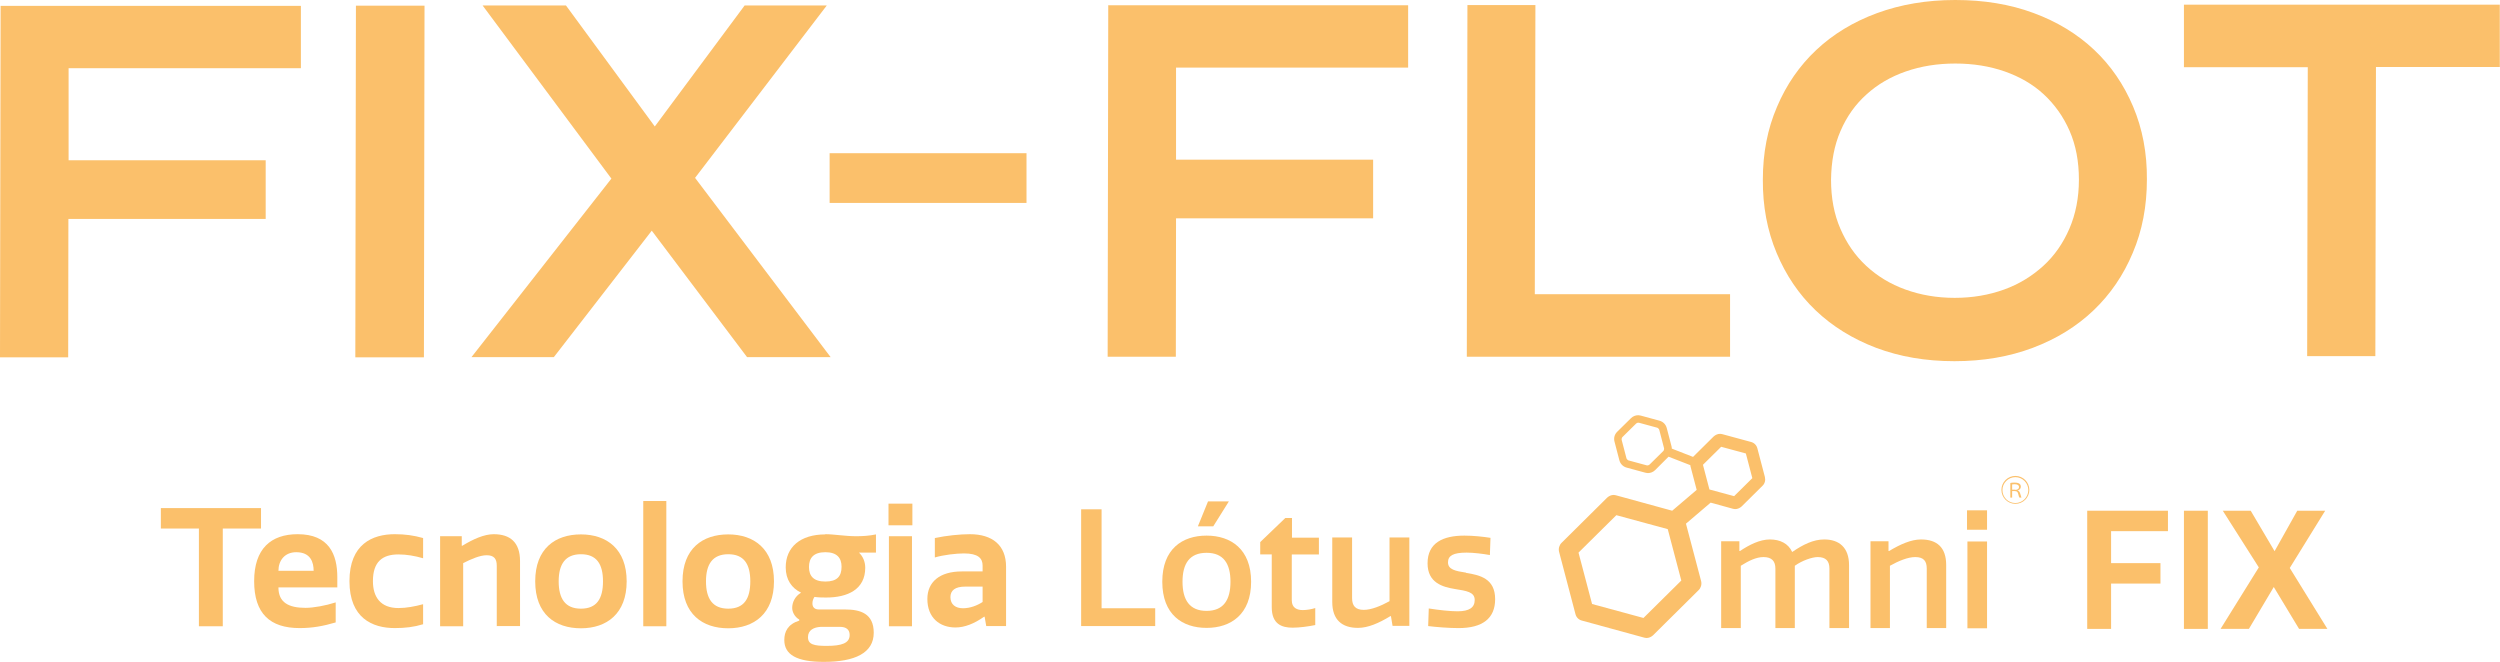 <?xml version="1.0" encoding="UTF-8"?>
<svg id="Camada_2" data-name="Camada 2" xmlns="http://www.w3.org/2000/svg" viewBox="0 0 123.55 32.71">
  <defs>
    <style>
      .cls-1 {
        fill: #fbc06b;
        stroke-width: 0px;
      }
    </style>
  </defs>
  <g id="Layer_3" data-name="Layer 3">
    <g>
      <path class="cls-1" d="m.03.29h14.84s0,3.08,0,3.08H3.39s0,4.55,0,4.55h9.74s0,2.9,0,2.9H3.38s-.01,6.84-.01,6.84H0S.03.29.03.29Z"/>
      <path class="cls-1" d="m17.59.28h3.39s-.03,17.38-.03,17.38h-3.39s.03-17.38.03-17.38Z"/>
      <path class="cls-1" d="m30.21,8.82L23.85.27h4.12s4.39,5.98,4.39,5.98L36.8.27h4.06s-6.51,8.52-6.51,8.52l6.7,8.86h-4.13s-4.71-6.25-4.71-6.25l-4.84,6.25h-4.07s6.92-8.83,6.92-8.83Z"/>
      <path class="cls-1" d="m41,7.57h9.73s0,2.46,0,2.46h-9.73s0-2.46,0-2.46Z"/>
      <path class="cls-1" d="m54.75.26h14.84s0,3.08,0,3.08h-11.47s0,4.55,0,4.55h9.74s0,2.9,0,2.9h-9.74s-.01,6.84-.01,6.84h-3.37s.03-17.38.03-17.38Z"/>
      <path class="cls-1" d="m72.51.25h3.37s-.03,14.29-.03,14.29h9.65s0,3.09,0,3.09h-13.01s.03-17.38.03-17.38Z"/>
      <path class="cls-1" d="m87.12,8.88c0-1.31.23-2.51.7-3.6.46-1.09,1.11-2.03,1.94-2.81.83-.78,1.83-1.39,3-1.82,1.17-.43,2.46-.65,3.87-.65,1.41,0,2.7.21,3.86.64,1.17.43,2.17,1.04,3,1.82.83.78,1.47,1.72,1.93,2.81.46,1.09.69,2.29.68,3.6,0,1.32-.23,2.53-.7,3.63-.46,1.1-1.11,2.05-1.94,2.84-.83.79-1.83,1.41-3,1.85-1.17.44-2.46.66-3.87.66-1.42,0-2.7-.22-3.87-.66-1.16-.44-2.16-1.06-2.99-1.85s-1.47-1.74-1.93-2.84c-.46-1.1-.69-2.31-.68-3.63Zm3.37,0c0,.9.15,1.71.46,2.42.31.72.73,1.33,1.28,1.84.55.51,1.19.9,1.94,1.17.75.27,1.56.41,2.43.41.88,0,1.69-.14,2.44-.41.75-.27,1.39-.67,1.94-1.17s.98-1.12,1.29-1.84c.31-.72.47-1.53.47-2.42,0-.9-.15-1.7-.46-2.41-.31-.71-.74-1.31-1.28-1.81s-1.19-.87-1.93-1.13c-.75-.26-1.56-.39-2.44-.39-.88,0-1.69.13-2.44.39-.75.26-1.4.64-1.94,1.13-.55.49-.98,1.09-1.29,1.81-.31.71-.46,1.52-.47,2.42Z"/>
      <path class="cls-1" d="m114.05,3.32h-6.12s0-3.09,0-3.09h15.61s0,3.08,0,3.08h-6.12s-.03,14.29-.03,14.29h-3.37s.03-14.29.03-14.29Z"/>
    </g>
    <g>
      <g>
        <path class="cls-1" d="m12.89,26.12h-1.88v4.83h-1.18v-4.83h-1.88v-1.01h4.95v1.01Z"/>
        <path class="cls-1" d="m16.59,30.76c-.61.18-1.15.28-1.78.28-1.47,0-2.25-.72-2.25-2.32s.83-2.32,2.15-2.32c1.55,0,1.96,1,1.96,2.12v.51h-2.91c0,.75.51,1.01,1.34,1.01.39,0,1-.11,1.49-.27v.98Zm-1.09-2.55c0-.41-.14-.92-.86-.92-.58,0-.88.42-.88.92h1.74Z"/>
        <path class="cls-1" d="m20.91,29.86v.99c-.46.14-.89.19-1.4.19-1.1,0-2.24-.49-2.24-2.32s1.14-2.32,2.24-2.32c.51,0,.94.06,1.4.19v1c-.41-.12-.82-.19-1.22-.19-.8,0-1.26.37-1.26,1.32,0,.78.37,1.33,1.26,1.33.4,0,.81-.08,1.22-.19Z"/>
        <path class="cls-1" d="m24.55,30.95v-2.99c0-.34-.13-.52-.5-.52-.33,0-.77.19-1.16.39v3.12h-1.14v-4.45h1.07v.47h.03c.54-.33,1.08-.57,1.55-.57.8,0,1.3.39,1.3,1.33v3.21h-1.14Z"/>
        <path class="cls-1" d="m28.71,31.05c-1.27,0-2.26-.7-2.26-2.32s.99-2.32,2.26-2.32,2.26.72,2.26,2.32-.99,2.32-2.26,2.32Zm0-3.66c-.77,0-1.1.49-1.1,1.34s.32,1.35,1.1,1.35,1.09-.49,1.09-1.35-.32-1.34-1.09-1.34Z"/>
        <path class="cls-1" d="m32.93,30.95h-1.14v-6.19h1.14v6.19Z"/>
        <path class="cls-1" d="m35.99,31.05c-1.27,0-2.26-.7-2.26-2.32s.99-2.32,2.26-2.32,2.26.72,2.26,2.32-.99,2.32-2.26,2.32Zm0-3.66c-.77,0-1.1.49-1.1,1.34s.32,1.35,1.1,1.35,1.09-.49,1.09-1.35-.32-1.34-1.09-1.34Z"/>
        <path class="cls-1" d="m40.78,26.4c.45,0,.97.1,1.53.1.32,0,.66-.02.98-.09v.9c-.24,0-.55,0-.84,0,.19.18.31.44.31.75,0,1.07-.87,1.47-1.93,1.47-.14,0-.37,0-.58-.03-.06.09-.1.2-.1.32,0,.17.09.3.32.3h1.3c.75,0,1.41.2,1.41,1.15,0,1-.93,1.44-2.47,1.44-1.34,0-1.95-.36-1.95-1.08,0-.41.17-.78.74-.96v-.05c-.24-.14-.35-.39-.35-.58,0-.26.13-.57.44-.75-.46-.22-.76-.64-.76-1.25,0-1,.72-1.63,1.96-1.63Zm-.23,4.58c-.32.02-.62.15-.62.51s.3.43.92.43c.74,0,1.14-.13,1.14-.54,0-.28-.19-.4-.47-.4h-.97Zm.24-3.69c-.58,0-.81.28-.81.73s.23.72.81.72.8-.26.8-.73c0-.44-.23-.72-.8-.72Z"/>
        <path class="cls-1" d="m45.09,25.96h-1.18v-1.07h1.18v1.07Zm-.02,4.99h-1.14v-4.45h1.14v4.45Z"/>
        <path class="cls-1" d="m48.56,28.24v-.29c0-.36-.22-.6-.92-.6-.37,0-1.01.07-1.44.2v-.96c.56-.12,1.24-.19,1.73-.19,1.11,0,1.79.54,1.79,1.61v2.93h-.98l-.08-.46h-.03c-.48.34-.96.53-1.41.53-.77,0-1.39-.47-1.39-1.41,0-.84.61-1.36,1.7-1.36h1.05Zm0,.75h-.86c-.5,0-.73.19-.73.52,0,.37.26.55.62.55s.71-.14.97-.31v-.76Z"/>
      </g>
      <g>
        <polygon class="cls-1" points="54.44 25.17 53.43 25.17 53.43 30.94 57.09 30.94 57.09 30.06 54.44 30.06 54.44 25.17"/>
        <polygon class="cls-1" points="60.73 24.78 59.7 24.78 59.2 26.01 59.96 26.01 60.73 24.78"/>
        <path class="cls-1" d="m59.63,26.47c-1.2,0-2.19.66-2.19,2.28s.99,2.28,2.19,2.28,2.2-.67,2.2-2.28-1-2.28-2.2-2.28Zm0,3.72c-.84,0-1.19-.54-1.19-1.44s.35-1.43,1.19-1.43,1.18.54,1.18,1.43-.34,1.44-1.18,1.44Z"/>
        <path class="cls-1" d="m63.84,25.6h-.32l-1.24,1.19v.61h.57v2.61c0,.83.49,1.01,1.03,1.01.34,0,.78-.06,1.12-.13v-.84c-.19.06-.42.1-.62.1-.28,0-.54-.11-.54-.48v-2.27h1.34v-.83h-1.33v-.97Z"/>
        <path class="cls-1" d="m68.67,29.71c-.43.24-.91.43-1.27.43-.42,0-.58-.21-.58-.58v-3h-.98v3.19c0,.88.48,1.28,1.27,1.28.49,0,1.03-.23,1.6-.58h.03l.08.48h.83v-4.37h-.98v3.15Z"/>
        <path class="cls-1" d="m72.45,28.3c-.52-.08-.89-.15-.89-.51,0-.33.26-.48.92-.48.34,0,.82.06,1.15.12l.03-.85c-.38-.06-.86-.11-1.29-.11-1.05,0-1.82.35-1.82,1.37,0,.96.74,1.17,1.36,1.27.55.09.97.14.97.54,0,.37-.26.56-.85.56-.37,0-.91-.06-1.42-.14l-.03.87c.39.05,1.03.1,1.5.1,1.19,0,1.81-.48,1.81-1.43,0-1.03-.77-1.19-1.44-1.3Z"/>
        <path class="cls-1" d="m90.15,26.66c-.53,0-1.04.25-1.58.62-.19-.42-.6-.62-1.1-.62s-1.01.26-1.48.57h-.03v-.48h-.9v4.29h.97v-3.08c.41-.26.78-.43,1.12-.43.41,0,.59.2.59.57v2.94h.96v-3.08c.36-.26.86-.43,1.13-.43.41,0,.58.2.58.57v2.94h.97v-3.11c0-.89-.51-1.27-1.22-1.27Z"/>
        <path class="cls-1" d="m94.93,26.66c-.48,0-1.02.24-1.57.57h-.03v-.48h-.89v4.29h.96v-3.08c.43-.24.89-.43,1.25-.43.42,0,.57.2.57.57v2.94h.96v-3.12c0-.87-.46-1.26-1.24-1.26Z"/>
        <rect class="cls-1" x="97.21" y="25.22" width=".99" height=".96"/>
        <rect class="cls-1" x="97.23" y="26.76" width=".97" height="4.29"/>
        <path class="cls-1" d="m85.63,25.14s.08.02.12.02c.12,0,.23-.05.32-.13l1.03-1.02c.12-.11.16-.28.12-.44l-.37-1.41c-.04-.16-.16-.28-.32-.32l-1.4-.38s-.08-.02-.12-.02c-.12,0-.23.05-.32.13l-1.02,1.01-1.05-.41s0-.07-.01-.1l-.24-.92c-.05-.18-.18-.31-.36-.36l-.92-.25s-.09-.02-.13-.02c-.13,0-.26.05-.36.15l-.68.67c-.13.13-.18.31-.13.49l.24.92c.05.18.18.31.36.36l.92.25s.09.02.13.02c.13,0,.26-.05.36-.15l.66-.66,1.08.42s0,.02,0,.04l.31,1.18-1.21,1.03-2.77-.76s-.08-.02-.12-.02c-.12,0-.23.05-.32.13l-2.26,2.24c-.11.11-.16.28-.12.44l.81,3.08c.04.16.16.28.32.32l3.07.84s.08.02.12.02c.12,0,.23-.05.32-.13l2.26-2.24c.11-.11.16-.28.12-.44l-.75-2.84,1.22-1.04,1.09.3Zm-3.43-2.85l-.68.67s-.06.04-.09.04c-.01,0-.02,0-.04,0l-.92-.25s-.08-.05-.09-.1l-.24-.92s0-.1.04-.13l.68-.67s.06-.04.09-.04c.01,0,.02,0,.04,0l.92.25s.08.05.09.1l.24.92s0,.1-.04.13Zm-.98,8.25l-2.54-.69-.67-2.54,1.87-1.85,2.54.69.67,2.54-1.87,1.85Zm2.94-7.57l.9-.89,1.22.33.32,1.22-.9.89-1.22-.33-.32-1.22Z"/>
        <path class="cls-1" d="m99.7,24.24h0c.11-.02.17-.1.17-.19s-.05-.2-.3-.2c-.07,0-.16,0-.22.02v.72h.09v-.32h.14c.1,0,.14.05.16.14.03.11.04.16.06.18h.1s-.04-.11-.07-.22c-.02-.06-.06-.12-.13-.13Zm-.11-.04h-.15v-.26s.07-.01.13-.01c.13,0,.21.05.21.14,0,.08-.06.14-.19.14Z"/>
        <path class="cls-1" d="m99.6,23.52c-.38,0-.69.31-.69.69s.31.69.69.69.69-.31.69-.69-.31-.69-.69-.69Zm0,1.34c-.36,0-.64-.29-.64-.64s.29-.64.64-.64.64.29.64.64-.29.64-.64.64Z"/>
      </g>
      <g>
        <path class="cls-1" d="m107.14,25.24v1.01h-2.81v1.58h2.44v1.01h-2.44v2.24h-1.18v-5.84h3.99Z"/>
        <path class="cls-1" d="m107.93,25.24h1.18v5.84h-1.18v-5.84Z"/>
        <path class="cls-1" d="m111.23,25.24l1.18,2,1.12-2h1.38l-1.75,2.83,1.86,3.01h-1.4l-1.25-2.07-1.23,2.07h-1.4l1.89-3.04-1.78-2.8h1.39Z"/>
      </g>
    </g>
  </g>
</svg>
